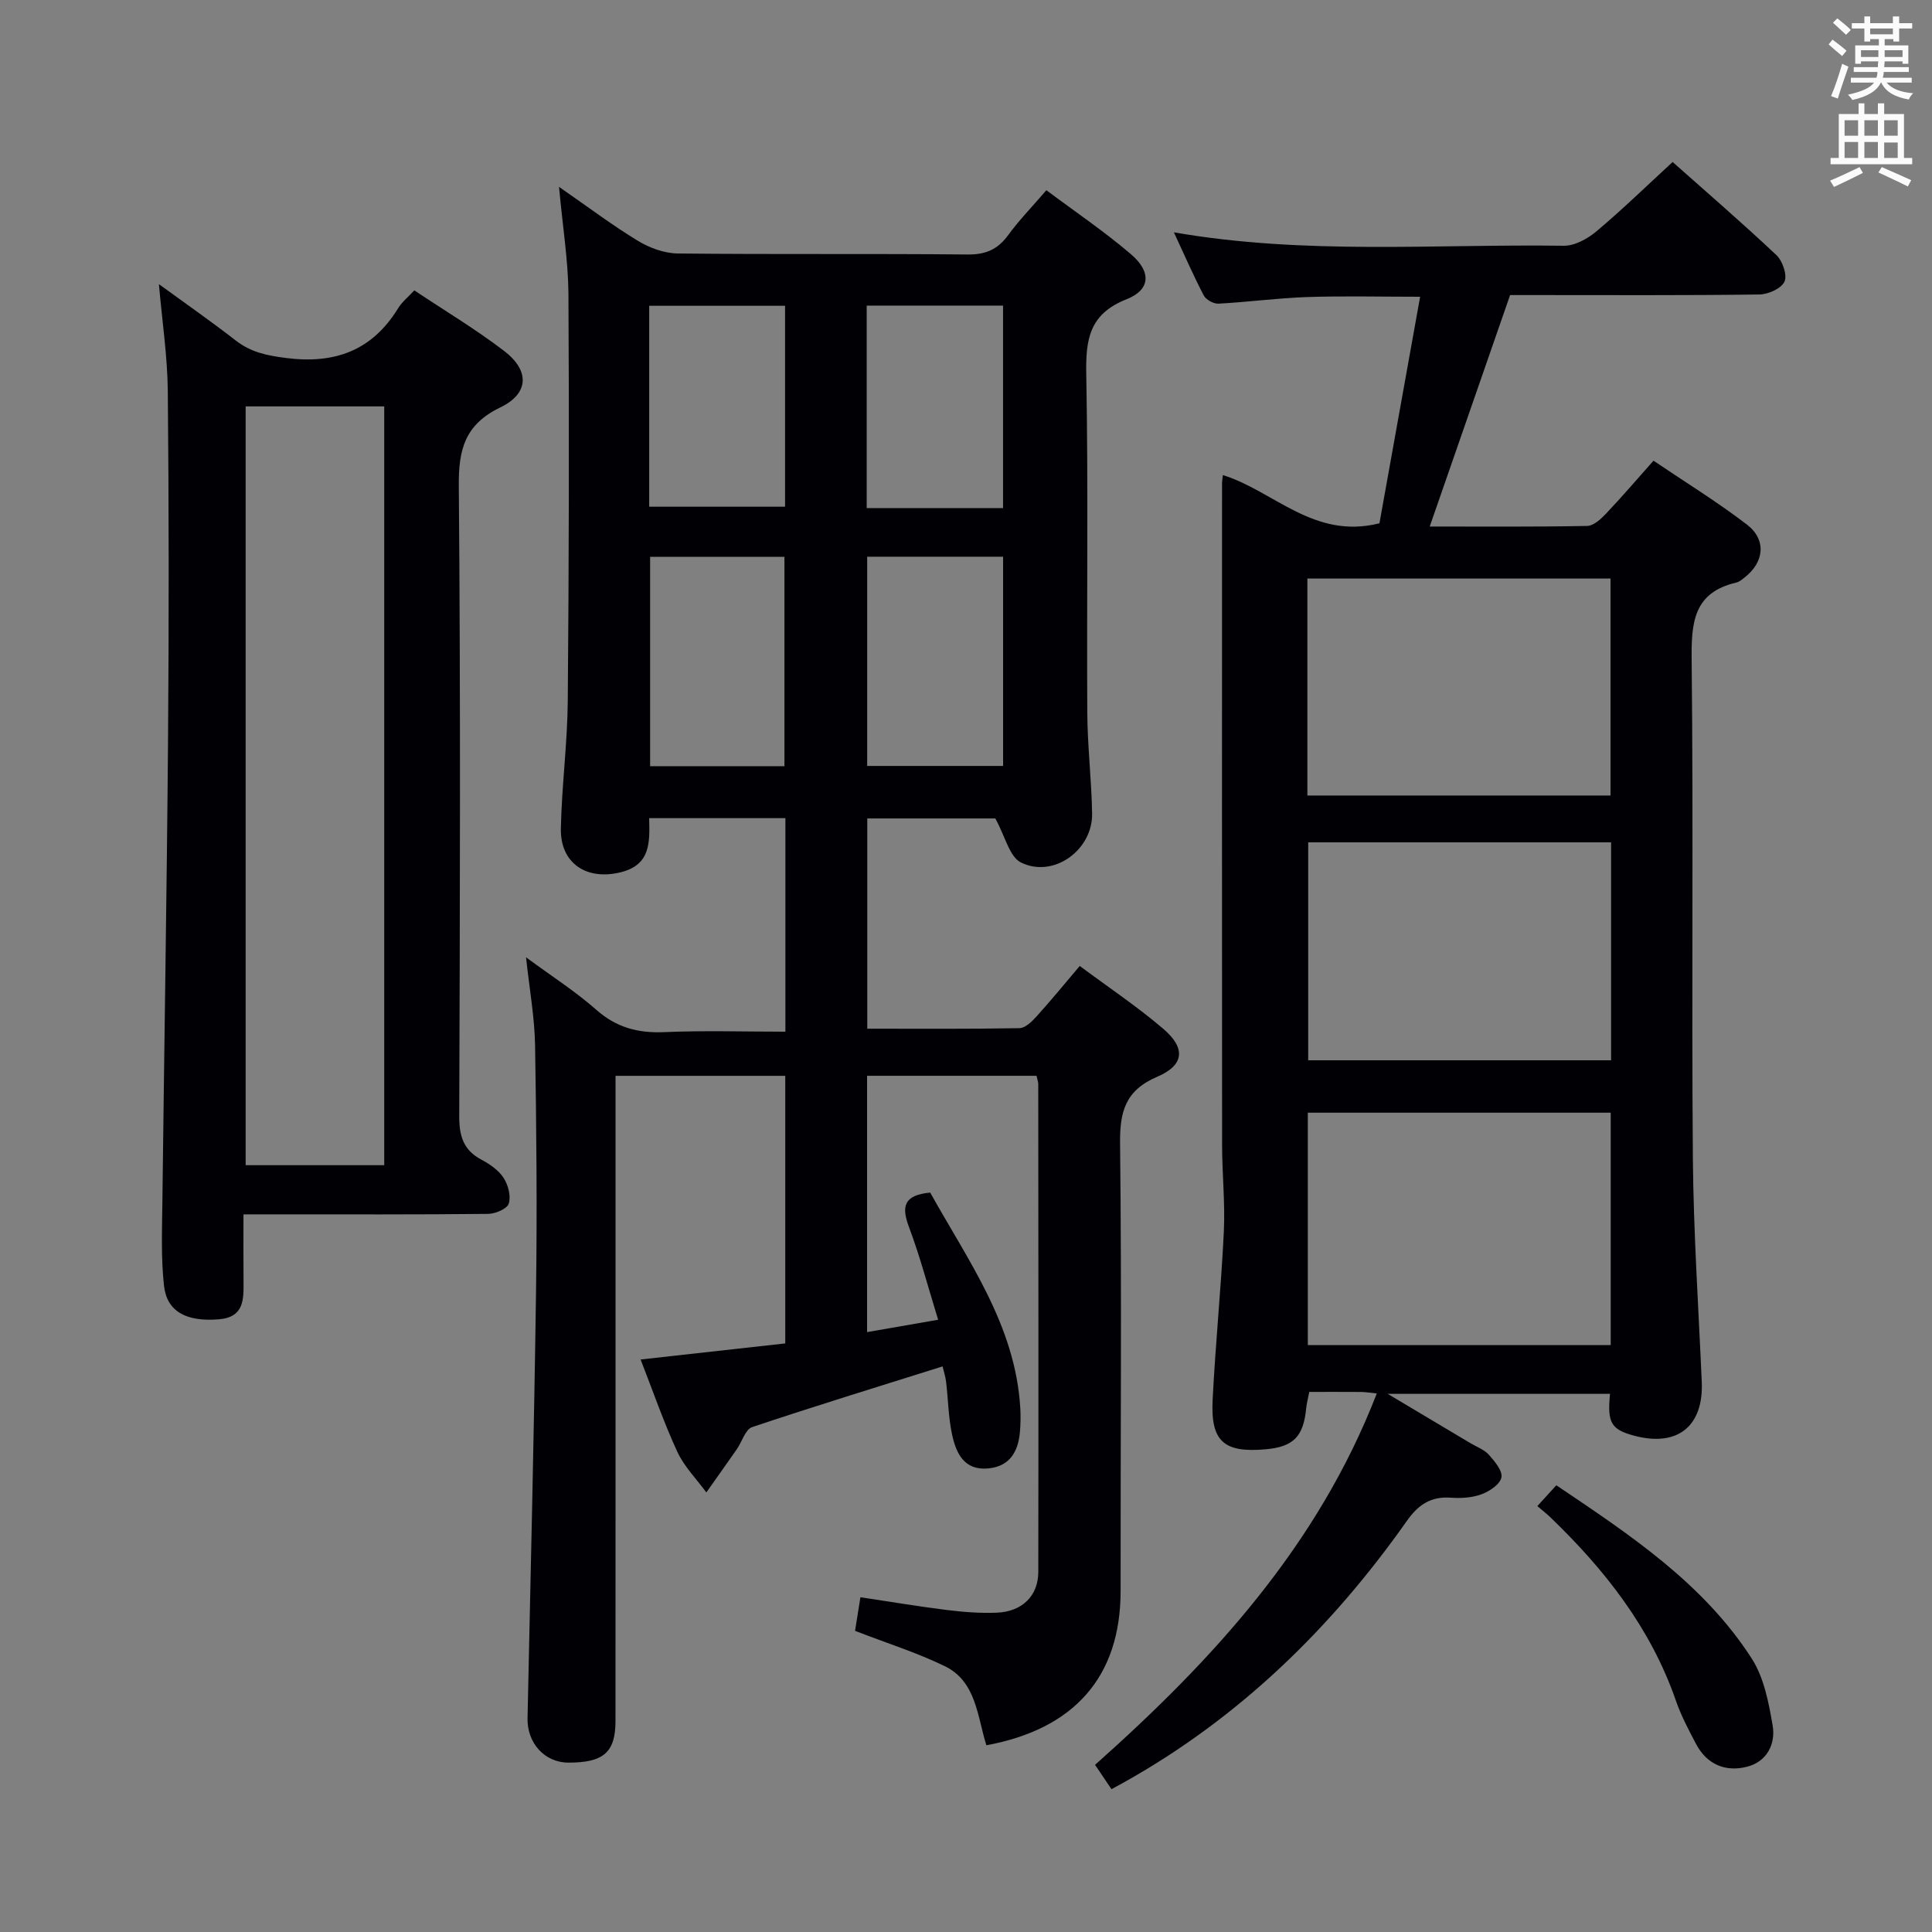 <svg enable-background="new 0 0 400 400" viewBox="0 0 400 400" xmlns="http://www.w3.org/2000/svg"><rect x="0" y="0" width="400" height="400" fill="#808080" stroke="none"/><g fill="#010105"><path d="m115.74 38.69c6.24 4.32 11.14 8.03 16.38 11.2 2.4 1.45 5.45 2.56 8.21 2.59 20 .22 40 .01 59.99.21 3.74.04 6.24-1.04 8.41-4.01 2.24-3.07 4.92-5.82 7.91-9.3 5.97 4.47 12 8.54 17.5 13.24 4.28 3.65 4.08 7.37-.91 9.34-7.7 3.04-8.47 8.3-8.33 15.54.43 23.32.08 46.66.21 69.99.04 6.98.88 13.95 1 20.93.13 7.61-8.03 13.48-14.75 10.14-2.35-1.17-3.21-5.33-5.29-9.11-7.62 0-16.86 0-26.51 0v43.53c10.59 0 21.05.08 31.5-.11 1.19-.02 2.56-1.33 3.49-2.37 3.01-3.32 5.85-6.79 9-10.51 5.93 4.42 11.9 8.4 17.31 13.03 4.67 3.99 4.34 7.51-1.27 9.91-6.64 2.84-7.77 7.25-7.69 13.91.35 30.83.08 61.66.11 92.49.02 17.91-9.69 28.68-27.79 32.01-1.88-5.9-2.06-13.2-8.62-16.38-5.75-2.8-11.92-4.73-18.57-7.31.26-1.64.63-3.99 1.11-6.96 6.09.91 11.93 1.9 17.8 2.63 3.45.43 6.97.71 10.44.57 5.27-.22 8.58-3.5 8.59-8.45.05-33.66.02-67.33-.01-100.99 0-.48-.2-.95-.36-1.72-11.57 0-23.15 0-35.08 0v53.07c4.88-.85 9.33-1.63 14.71-2.56-2.06-6.68-3.73-13.05-6.03-19.18-1.6-4.25-1.12-6.63 4.39-7.15 7.8 14.05 17.64 27.43 18.65 44.63.1 1.65.06 3.33-.08 4.98-.36 4.05-2.12 7.08-6.54 7.5-5.01.48-6.68-3.16-7.51-7.04-.76-3.55-.8-7.25-1.23-10.88-.13-1.11-.5-2.19-.73-3.2-13.34 4.2-26.44 8.21-39.43 12.57-1.41.48-2.1 3.04-3.18 4.59-2.08 2.99-4.2 5.95-6.3 8.93-2.05-2.8-4.61-5.37-6.03-8.46-2.83-6.13-5.03-12.54-7.58-19.06 10.31-1.15 20.11-2.23 29.95-3.33 0-18.9 0-36.99 0-55.4-11.67 0-23.07 0-35.14 0v6.09c0 42.5.01 84.99-.01 127.49 0 6.48-2.47 8.63-9.76 8.61-4.93-.01-8.56-4.07-8.45-9.2.63-29.46 1.35-58.92 1.76-88.38.24-16.99.08-34-.2-50.99-.1-5.72-1.14-11.42-1.87-18.16 5.37 3.96 10.26 7.08 14.55 10.87 4.19 3.7 8.67 4.86 14.12 4.62 8.25-.36 16.53-.09 25.03-.09 0-15.4 0-29.65 0-44.21-9.46 0-18.68 0-28.21 0 .12 4.94.36 9.61-5.8 11.18-7.07 1.8-12.63-1.76-12.48-9.05.18-8.8 1.35-17.58 1.43-26.37.24-28.16.3-56.32.14-84.48-.08-6.93-1.21-13.85-1.95-21.98zm18.86 76.6v43.34h27.81c0-14.67 0-29.03 0-43.34-9.53 0-18.63 0-27.81 0zm44.94-.03v43.32h28.14c0-14.59 0-28.83 0-43.32-9.48 0-18.71 0-28.14 0zm-45.13-10.35h28.13c0-14.26 0-27.84 0-41.6-9.49 0-18.69 0-28.13 0zm45.03.28h28.23c0-14.17 0-27.94 0-41.92-9.5 0-18.73 0-28.23 0z"/><path d="m230.12 370.43c-1.24-1.84-2.24-3.33-3.4-5.04 24.43-21.74 46.14-45.4 58.33-76.89-1.63-.16-2.44-.31-3.24-.31-3.49-.03-6.98-.01-10.74-.01-.25 1.29-.54 2.38-.65 3.48-.56 5.77-2.65 7.89-8.35 8.4-8.65.77-11.44-1.6-11.01-10.21.58-11.61 1.76-23.2 2.32-34.81.29-5.96-.35-11.95-.36-17.93-.03-45.65-.02-91.31-.01-136.96 0-.49.09-.99.17-1.79 10.56 3.27 18.83 13.41 32.42 9.98 2.71-15.08 5.51-30.69 8.42-46.9-8.28 0-15.84-.19-23.39.06-6.13.21-12.24 1.04-18.37 1.37-1.01.05-2.58-.82-3.04-1.71-2.14-4.1-3.99-8.35-6.18-13.06 27.16 4.72 53.99 2.4 80.72 2.78 2.26.03 4.93-1.44 6.76-2.98 5.34-4.49 10.35-9.36 15.78-14.36 6.7 5.96 14.25 12.46 21.49 19.28 1.27 1.2 2.28 4.13 1.67 5.48-.64 1.42-3.35 2.64-5.18 2.67-15.49.21-30.99.12-46.49.12-1.81 0-3.62 0-5.14 0-5.59 16.09-11.02 31.74-16.64 47.92 10.82 0 21.72.09 32.61-.12 1.34-.03 2.86-1.46 3.93-2.59 3.2-3.37 6.22-6.91 9.79-10.92 6.56 4.44 13.18 8.51 19.32 13.21 4.12 3.15 3.62 7.8-.47 10.98-.52.41-1.08.9-1.69 1.04-8.95 2.07-9.35 8.39-9.26 16.15.37 34.32-.03 68.65.25 102.97.13 15.46 1.17 30.91 1.84 46.36.4 9.17-4.98 13.53-13.9 11.18-4.85-1.28-5.7-2.66-5.09-8.69-14.85 0-29.67 0-46.04 0 6.53 3.89 11.85 7.06 17.17 10.23 1.29.77 2.83 1.31 3.78 2.38 1.21 1.36 2.88 3.34 2.6 4.7-.28 1.42-2.47 2.88-4.13 3.49-1.95.72-4.26.85-6.37.7-4.13-.29-6.72 1.47-9.06 4.79-15.63 22.18-34.66 40.74-58.48 54.09-.7.38-1.43.78-2.69 1.47zm40.65-91.94h62.71c0-16.22 0-32.11 0-48.12-21.07 0-41.8 0-62.71 0zm-.09-113.79h62.76c0-15.15 0-29.99 0-44.92-21.09 0-41.79 0-62.76 0zm62.88 9.7c-21.23 0-41.84 0-62.71 0v45.12h62.71c0-15.16 0-29.93 0-45.12z"/><path d="m32.9 58.83c5.55 4.04 10.84 7.73 15.94 11.69 3.16 2.45 6.52 3.11 10.47 3.61 10.08 1.27 17.77-1.58 23.14-10.35.77-1.25 1.99-2.22 3.33-3.66 6.22 4.15 12.65 8 18.56 12.51 5.37 4.1 5.22 8.84-.77 11.73-7.32 3.54-8.65 8.68-8.58 16.27.38 43.49.24 86.99.09 130.48-.01 4.1.86 7 4.58 8.98 1.73.92 3.55 2.17 4.59 3.76.96 1.46 1.57 3.77 1.09 5.33-.33 1.08-2.75 2.12-4.25 2.14-14.83.16-29.66.1-44.49.1-1.8 0-3.6 0-6.19 0 0 4.89-.03 9.32.01 13.74.03 3.8.19 7.56-5.12 7.99-6.62.54-10.74-1.54-11.34-6.92-.64-5.72-.41-11.56-.34-17.35.37-31.97.92-63.94 1.17-95.91.19-24 .18-47.99-.05-71.99-.07-7.19-1.16-14.38-1.84-22.15zm17.96 25.31v157.1h28.69c0-52.57 0-104.79 0-157.1-9.71 0-19.02 0-28.69 0z"/><path d="m318.29 311.82c1.53-1.68 2.63-2.88 3.93-4.31 15.23 10.25 30.41 20.27 40.45 35.86 2.54 3.95 3.53 9.13 4.34 13.9.65 3.84-1.21 7.48-5.33 8.52-4.44 1.12-8.27-.46-10.52-4.7-1.55-2.93-3.12-5.91-4.2-9.03-5.21-15.01-14.69-27.06-25.95-37.9-.7-.68-1.48-1.28-2.72-2.34z"/></g><path d="m378.6 9.2.8-1c.9.7 1.9 1.4 2.9 2.3l-.9 1.1c-1.1-.9-2-1.7-2.8-2.4zm.5 10.7c.9-2.1 1.6-4.3 2.3-6.7.4.2.8.4 1.3.6-.7 2.1-1.5 4.3-2.2 6.6zm.4-15.2.9-.9c1 .8 2 1.6 2.8 2.4l-1 1c-1-.9-1.9-1.8-2.7-2.5zm12.5-1.3h1.2v1.4h2.7v1.1h-2.7v2.7h-1.2v-.5h-1.8v1.3h4.9v3.8h-1.2v-.5h-3.7c0 .4-.1.9-.1 1.2h5.1v1h-5.2c0 .5-.1.9-.2 1.2h6v1h-5.2c1.1 1.3 2.9 2 5.5 2.2-.4.4-.7.8-.9 1.3-2.9-.5-4.8-1.6-5.7-3.5h-.1c-.8 1.7-2.7 2.9-5.9 3.6-.2-.4-.6-.8-.9-1.1 2.8-.6 4.6-1.4 5.4-2.5h-4.8v-1h5.3c.1-.3.2-.7.2-1.2h-4.9v-1h5c0-.4 0-.8.1-1.2h-3.6v.5h-1.2v-3.8h4.9v-1.3h-1.8v.5h-1.2v-2.7h-2.6v-1.1h2.6v-1.4h1.2v1.4h4.7v-1.4zm-6.7 8.4h3.6c0-.4 0-.9 0-1.4h-3.6zm1.9-4.7h4.7v-1.2h-4.7zm6.7 3.3h-3.7v1.4h3.7z" fill="#fafbfa"/><path d="m384.7 21.4h1.3v2.2h2.8v-2.2h1.3v2.2h4.1v9.1h1.7v1.3h-16.9v-1.3h1.7v-9.1h4.1v-2.2zm.3 13.2.7 1.2c-1.8.9-3.8 1.9-6 2.9-.2-.4-.5-.8-.8-1.3 2.4-1 4.4-2 6.1-2.8zm-3.1-6.5h2.8v-3.2h-2.8zm0 4.6h2.8v-3.3h-2.8zm4.1-4.6h2.8v-3.2h-2.8zm0 4.6h2.8v-3.3h-2.8zm3.6 1.9c2.1.9 4.1 1.8 6.1 2.7l-.7 1.3c-2.2-1.1-4.2-2-6.1-2.9zm3.3-9.7h-2.8v3.2h2.8zm-2.8 7.8h2.8v-3.2h-2.8z" fill="#fafbfa"/></svg>